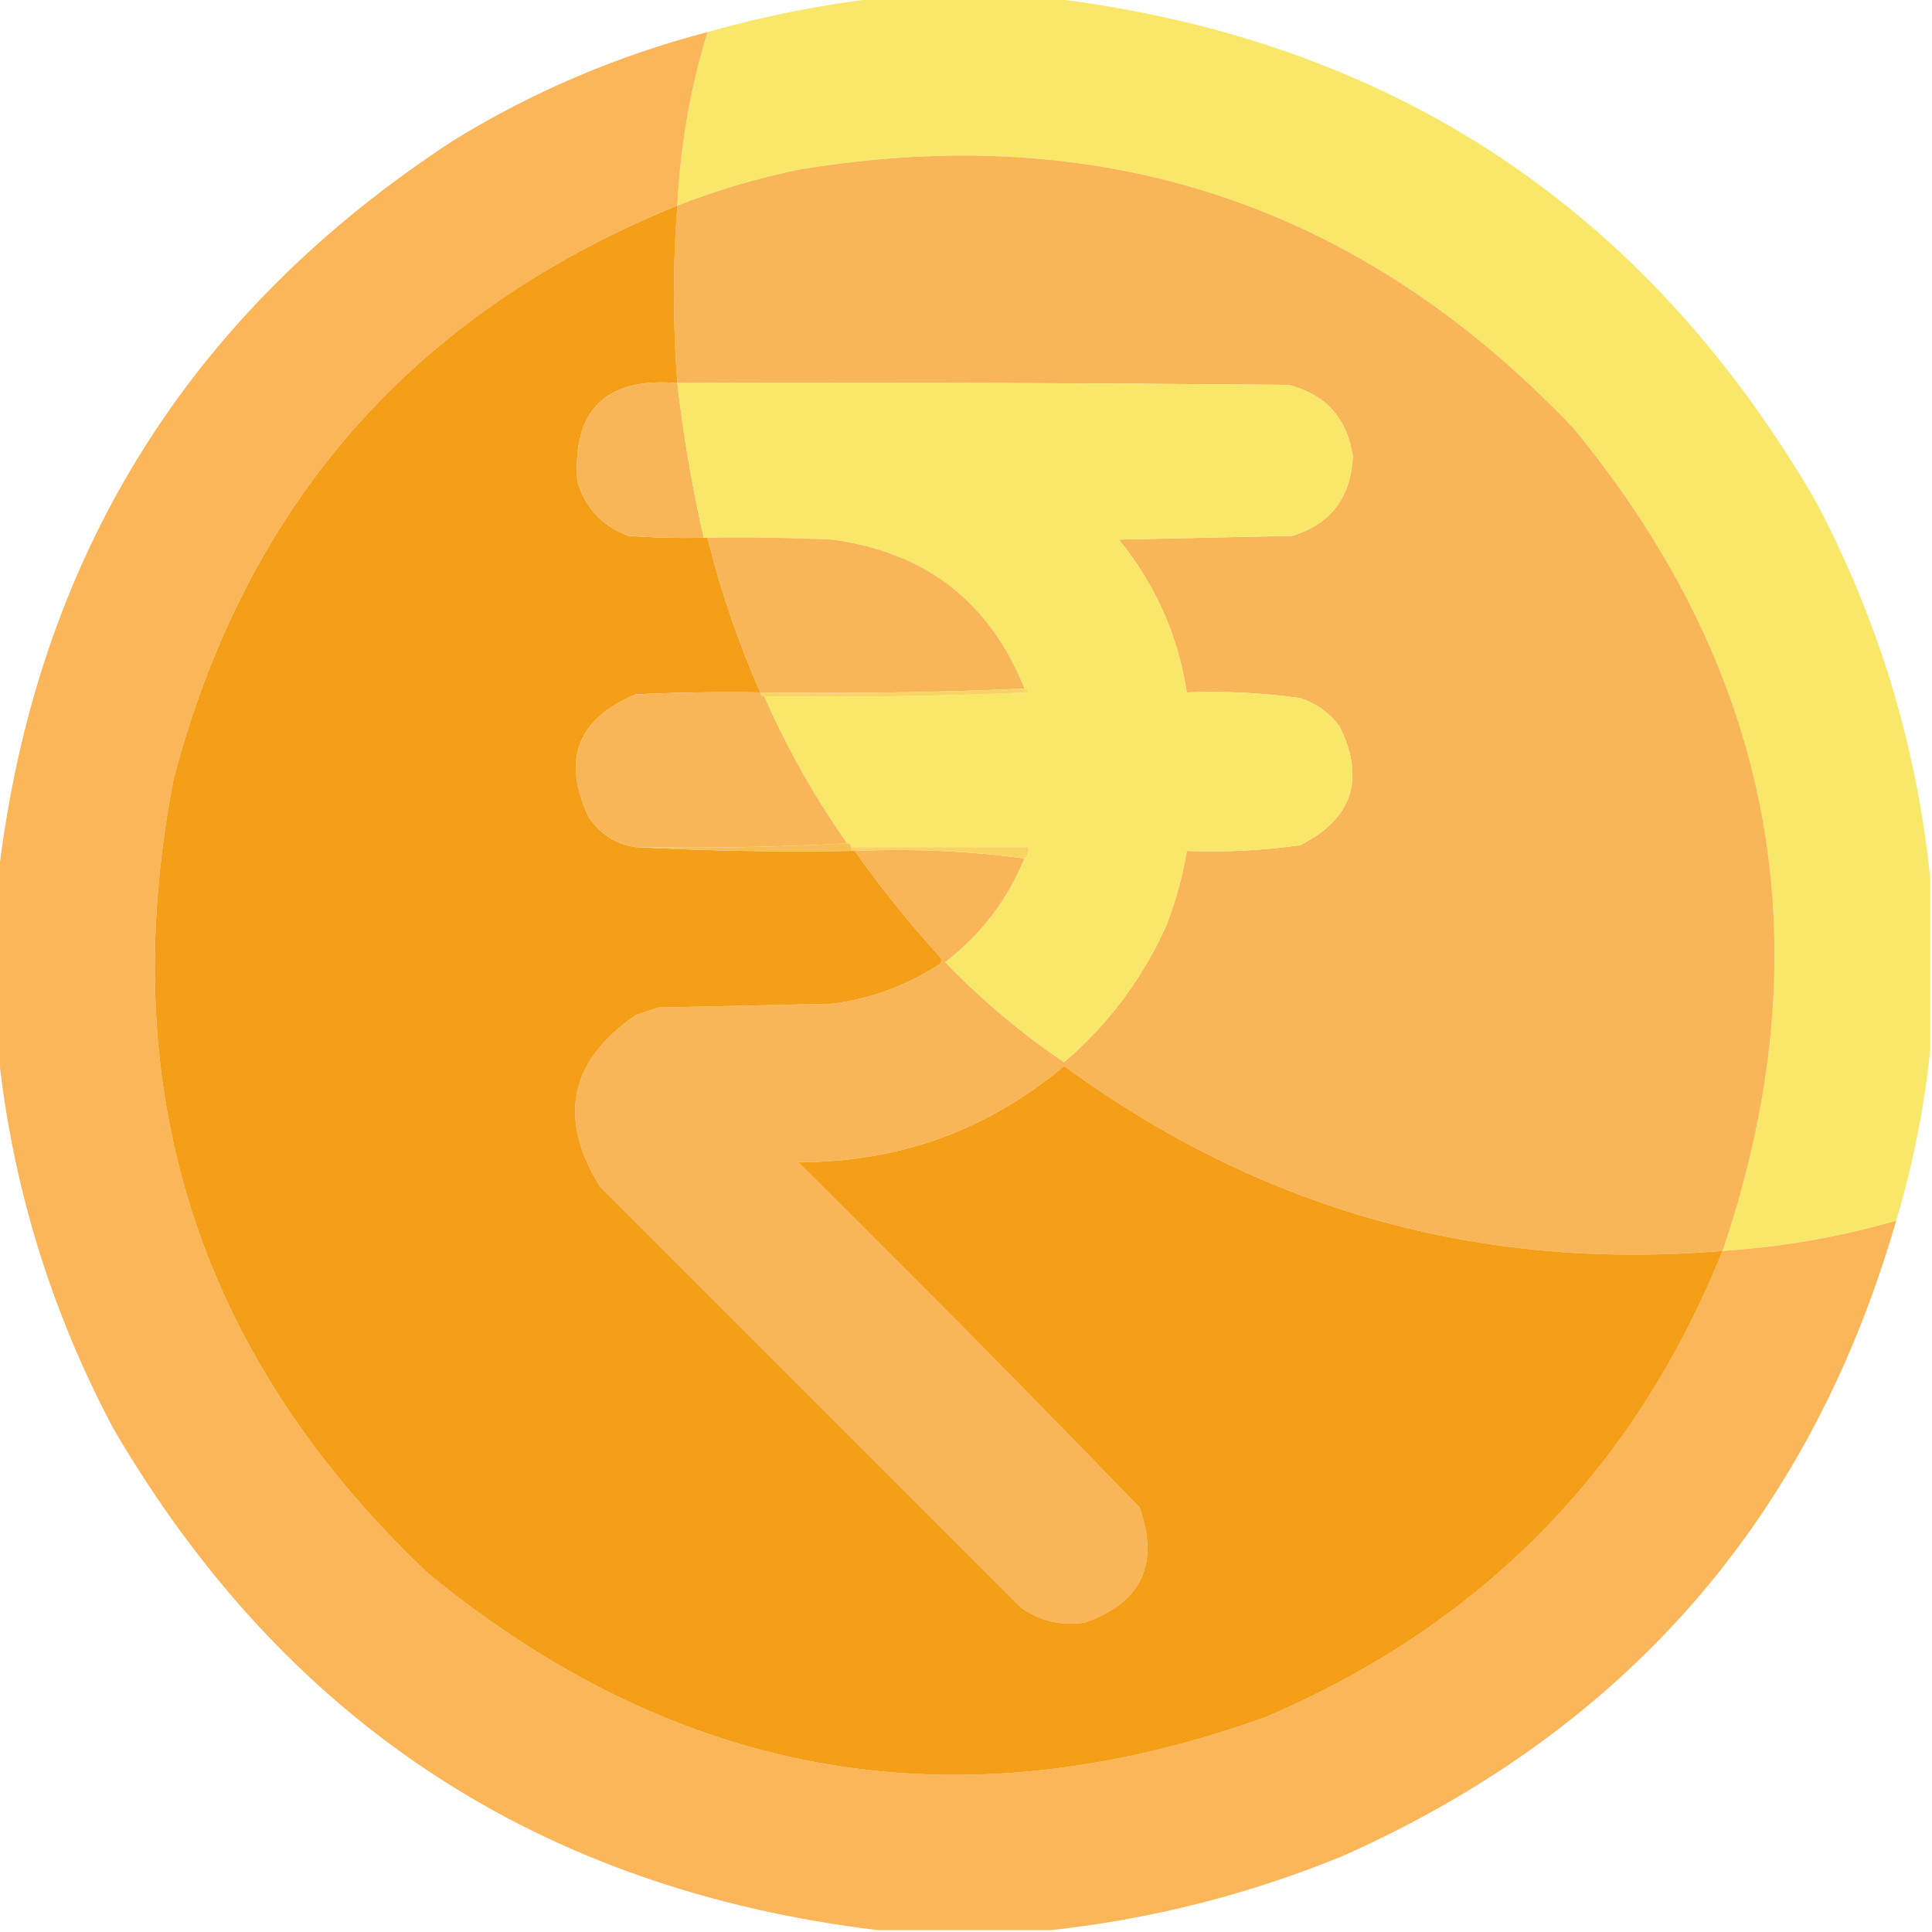 <?xml version="1.0" encoding="UTF-8"?>
<!DOCTYPE svg PUBLIC "-//W3C//DTD SVG 1.1//EN" "http://www.w3.org/Graphics/SVG/1.1/DTD/svg11.dtd">
<svg xmlns="http://www.w3.org/2000/svg" version="1.1" width="512px" height="512px" style="shape-rendering:geometricPrecision; text-rendering:geometricPrecision; image-rendering:optimizeQuality; fill-rule:evenodd; clip-rule:evenodd" xmlns:xlink="http://www.w3.org/1999/xlink">
<g><path style="opacity:0.995" fill="#f8e769" d="M 232.5,-0.5 C 247.833,-0.5 263.167,-0.5 278.5,-0.5C 368.144,10.388 435.644,54.721 481,132.5C 497.695,163.971 507.861,197.304 511.5,232.5C 511.5,247.833 511.5,263.167 511.5,278.5C 509.9,293.765 506.9,308.765 502.5,323.5C 487.469,327.839 472.136,330.506 456.5,331.5C 483.733,251.346 470.567,178.679 417,113.5C 360.794,54.32 292.294,31.487 211.5,45C 200.537,47.267 189.87,50.433 179.5,54.5C 180.241,38.798 182.908,23.464 187.5,8.5C 202.276,4.315 217.276,1.315 232.5,-0.5 Z"/></g>
<g><path style="opacity:1" fill="#fab659" d="M 187.5,8.5 C 182.908,23.464 180.241,38.798 179.5,54.5C 109.625,82.875 65.125,133.542 46,206.5C 30.041,289.212 52.541,359.379 113.5,417C 180.128,471.654 254.128,484.321 335.5,455C 392.864,430.47 433.197,389.304 456.5,331.5C 472.136,330.506 487.469,327.839 502.5,323.5C 479.727,402.446 430.727,458.613 355.5,492C 330.621,502.136 304.954,508.636 278.5,511.5C 263.167,511.5 247.833,511.5 232.5,511.5C 142.856,500.612 75.356,456.279 30,378.5C 13.305,347.029 3.139,313.696 -0.5,278.5C -0.5,263.167 -0.5,247.833 -0.5,232.5C 9.304,148.244 49.637,83.078 120.5,37C 141.427,24.204 163.76,14.704 187.5,8.5 Z"/></g>
<g><path style="opacity:1" fill="#f9b658" d="M 456.5,331.5 C 392.103,336.863 333.936,320.529 282,282.5C 261.713,299.546 238.213,308.046 211.5,308C 242.028,338.194 272.195,368.694 302,399.5C 307.317,414.566 302.484,424.733 287.5,430C 281.329,430.946 275.662,429.612 270.5,426C 233.333,388.833 196.167,351.667 159,314.5C 147.737,296.24 150.904,281.074 168.5,269C 170.5,268.333 172.5,267.667 174.5,267C 189.833,266.667 205.167,266.333 220.5,266C 230.814,264.673 240.314,261.173 249,255.5C 249.667,254.833 249.667,254.167 249,253.5C 240.907,244.581 233.407,235.248 226.5,225.5C 241.871,224.85 256.871,225.516 271.5,227.5C 266.983,238.523 259.983,247.69 250.5,255C 260.133,264.975 270.633,273.808 282,281.5C 293.616,271.539 302.616,259.539 309,245.5C 311.553,239.01 313.387,232.343 314.5,225.5C 324.566,225.895 334.566,225.395 344.5,224C 358.378,217.033 361.878,206.533 355,192.5C 352.292,188.896 348.792,186.396 344.5,185C 334.566,183.605 324.566,183.105 314.5,183.5C 312.178,168.357 306.178,154.857 296.5,143C 311.833,142.667 327.167,142.333 342.5,142C 352.656,138.826 357.989,131.826 358.5,121C 357.069,110.901 351.402,104.567 341.5,102C 287.501,101.5 233.501,101.333 179.5,101.5C 178.285,85.827 178.285,70.161 179.5,54.5C 189.87,50.433 200.537,47.267 211.5,45C 292.294,31.487 360.794,54.32 417,113.5C 470.567,178.679 483.733,251.346 456.5,331.5 Z"/></g>
<g><path style="opacity:1" fill="#f59e18" d="M 179.5,54.5 C 178.285,70.161 178.285,85.827 179.5,101.5C 160.511,99.989 151.678,108.656 153,127.5C 155.072,134.573 159.572,139.406 166.5,142C 173.158,142.5 179.825,142.666 186.5,142.5C 186.833,142.5 187.167,142.5 187.5,142.5C 190.975,156.591 195.641,170.258 201.5,183.5C 190.495,183.333 179.495,183.5 168.5,184C 153.007,190.485 148.84,201.319 156,216.5C 159.025,221.038 163.191,223.704 168.5,224.5C 187.326,225.497 206.326,225.83 225.5,225.5C 225.833,225.5 226.167,225.5 226.5,225.5C 233.407,235.248 240.907,244.581 249,253.5C 249.667,254.167 249.667,254.833 249,255.5C 240.314,261.173 230.814,264.673 220.5,266C 205.167,266.333 189.833,266.667 174.5,267C 172.5,267.667 170.5,268.333 168.5,269C 150.904,281.074 147.737,296.24 159,314.5C 196.167,351.667 233.333,388.833 270.5,426C 275.662,429.612 281.329,430.946 287.5,430C 302.484,424.733 307.317,414.566 302,399.5C 272.195,368.694 242.028,338.194 211.5,308C 238.213,308.046 261.713,299.546 282,282.5C 333.936,320.529 392.103,336.863 456.5,331.5C 433.197,389.304 392.864,430.47 335.5,455C 254.128,484.321 180.128,471.654 113.5,417C 52.541,359.379 30.041,289.212 46,206.5C 65.125,133.542 109.625,82.875 179.5,54.5 Z"/></g>
<g><path style="opacity:1" fill="#f9b658" d="M 179.5,101.5 C 181.078,115.299 183.411,128.965 186.5,142.5C 179.825,142.666 173.158,142.5 166.5,142C 159.572,139.406 155.072,134.573 153,127.5C 151.678,108.656 160.511,99.989 179.5,101.5 Z"/></g>
<g><path style="opacity:1" fill="#f8e769" d="M 179.5,101.5 C 233.501,101.333 287.501,101.5 341.5,102C 351.402,104.567 357.069,110.901 358.5,121C 357.989,131.826 352.656,138.826 342.5,142C 327.167,142.333 311.833,142.667 296.5,143C 306.178,154.857 312.178,168.357 314.5,183.5C 324.566,183.105 334.566,183.605 344.5,185C 348.792,186.396 352.292,188.896 355,192.5C 361.878,206.533 358.378,217.033 344.5,224C 334.566,225.395 324.566,225.895 314.5,225.5C 313.387,232.343 311.553,239.01 309,245.5C 302.616,259.539 293.616,271.539 282,281.5C 270.633,273.808 260.133,264.975 250.5,255C 259.983,247.69 266.983,238.523 271.5,227.5C 272.404,226.791 272.737,225.791 272.5,224.5C 256.833,224.5 241.167,224.5 225.5,224.5C 225.5,223.833 225.167,223.5 224.5,223.5C 215.889,211.283 208.555,198.283 202.5,184.5C 225.843,184.833 249.176,184.5 272.5,183.5C 272.376,182.893 272.043,182.56 271.5,182.5C 262.319,159.511 245.319,146.344 220.5,143C 209.505,142.5 198.505,142.333 187.5,142.5C 187.167,142.5 186.833,142.5 186.5,142.5C 183.411,128.965 181.078,115.299 179.5,101.5 Z"/></g>
<g><path style="opacity:1" fill="#f9b659" d="M 187.5,142.5 C 198.505,142.333 209.505,142.5 220.5,143C 245.319,146.344 262.319,159.511 271.5,182.5C 248.339,183.498 225.006,183.831 201.5,183.5C 195.641,170.258 190.975,156.591 187.5,142.5 Z"/></g>
<g><path style="opacity:1" fill="#f9d363" d="M 271.5,182.5 C 272.043,182.56 272.376,182.893 272.5,183.5C 249.176,184.5 225.843,184.833 202.5,184.5C 201.833,184.5 201.5,184.167 201.5,183.5C 225.006,183.831 248.339,183.498 271.5,182.5 Z"/></g>
<g><path style="opacity:1" fill="#f9b658" d="M 201.5,183.5 C 201.5,184.167 201.833,184.5 202.5,184.5C 208.555,198.283 215.889,211.283 224.5,223.5C 206.007,224.497 187.341,224.83 168.5,224.5C 163.191,223.704 159.025,221.038 156,216.5C 148.84,201.319 153.007,190.485 168.5,184C 179.495,183.5 190.495,183.333 201.5,183.5 Z"/></g>
<g><path style="opacity:1" fill="#f8be52" d="M 224.5,223.5 C 225.167,223.5 225.5,223.833 225.5,224.5C 225.5,224.833 225.5,225.167 225.5,225.5C 206.326,225.83 187.326,225.497 168.5,224.5C 187.341,224.83 206.007,224.497 224.5,223.5 Z"/></g>
<g><path style="opacity:1" fill="#f9d363" d="M 225.5,225.5 C 225.5,225.167 225.5,224.833 225.5,224.5C 241.167,224.5 256.833,224.5 272.5,224.5C 272.737,225.791 272.404,226.791 271.5,227.5C 256.871,225.516 241.871,224.85 226.5,225.5C 226.167,225.5 225.833,225.5 225.5,225.5 Z"/></g>
</svg>
